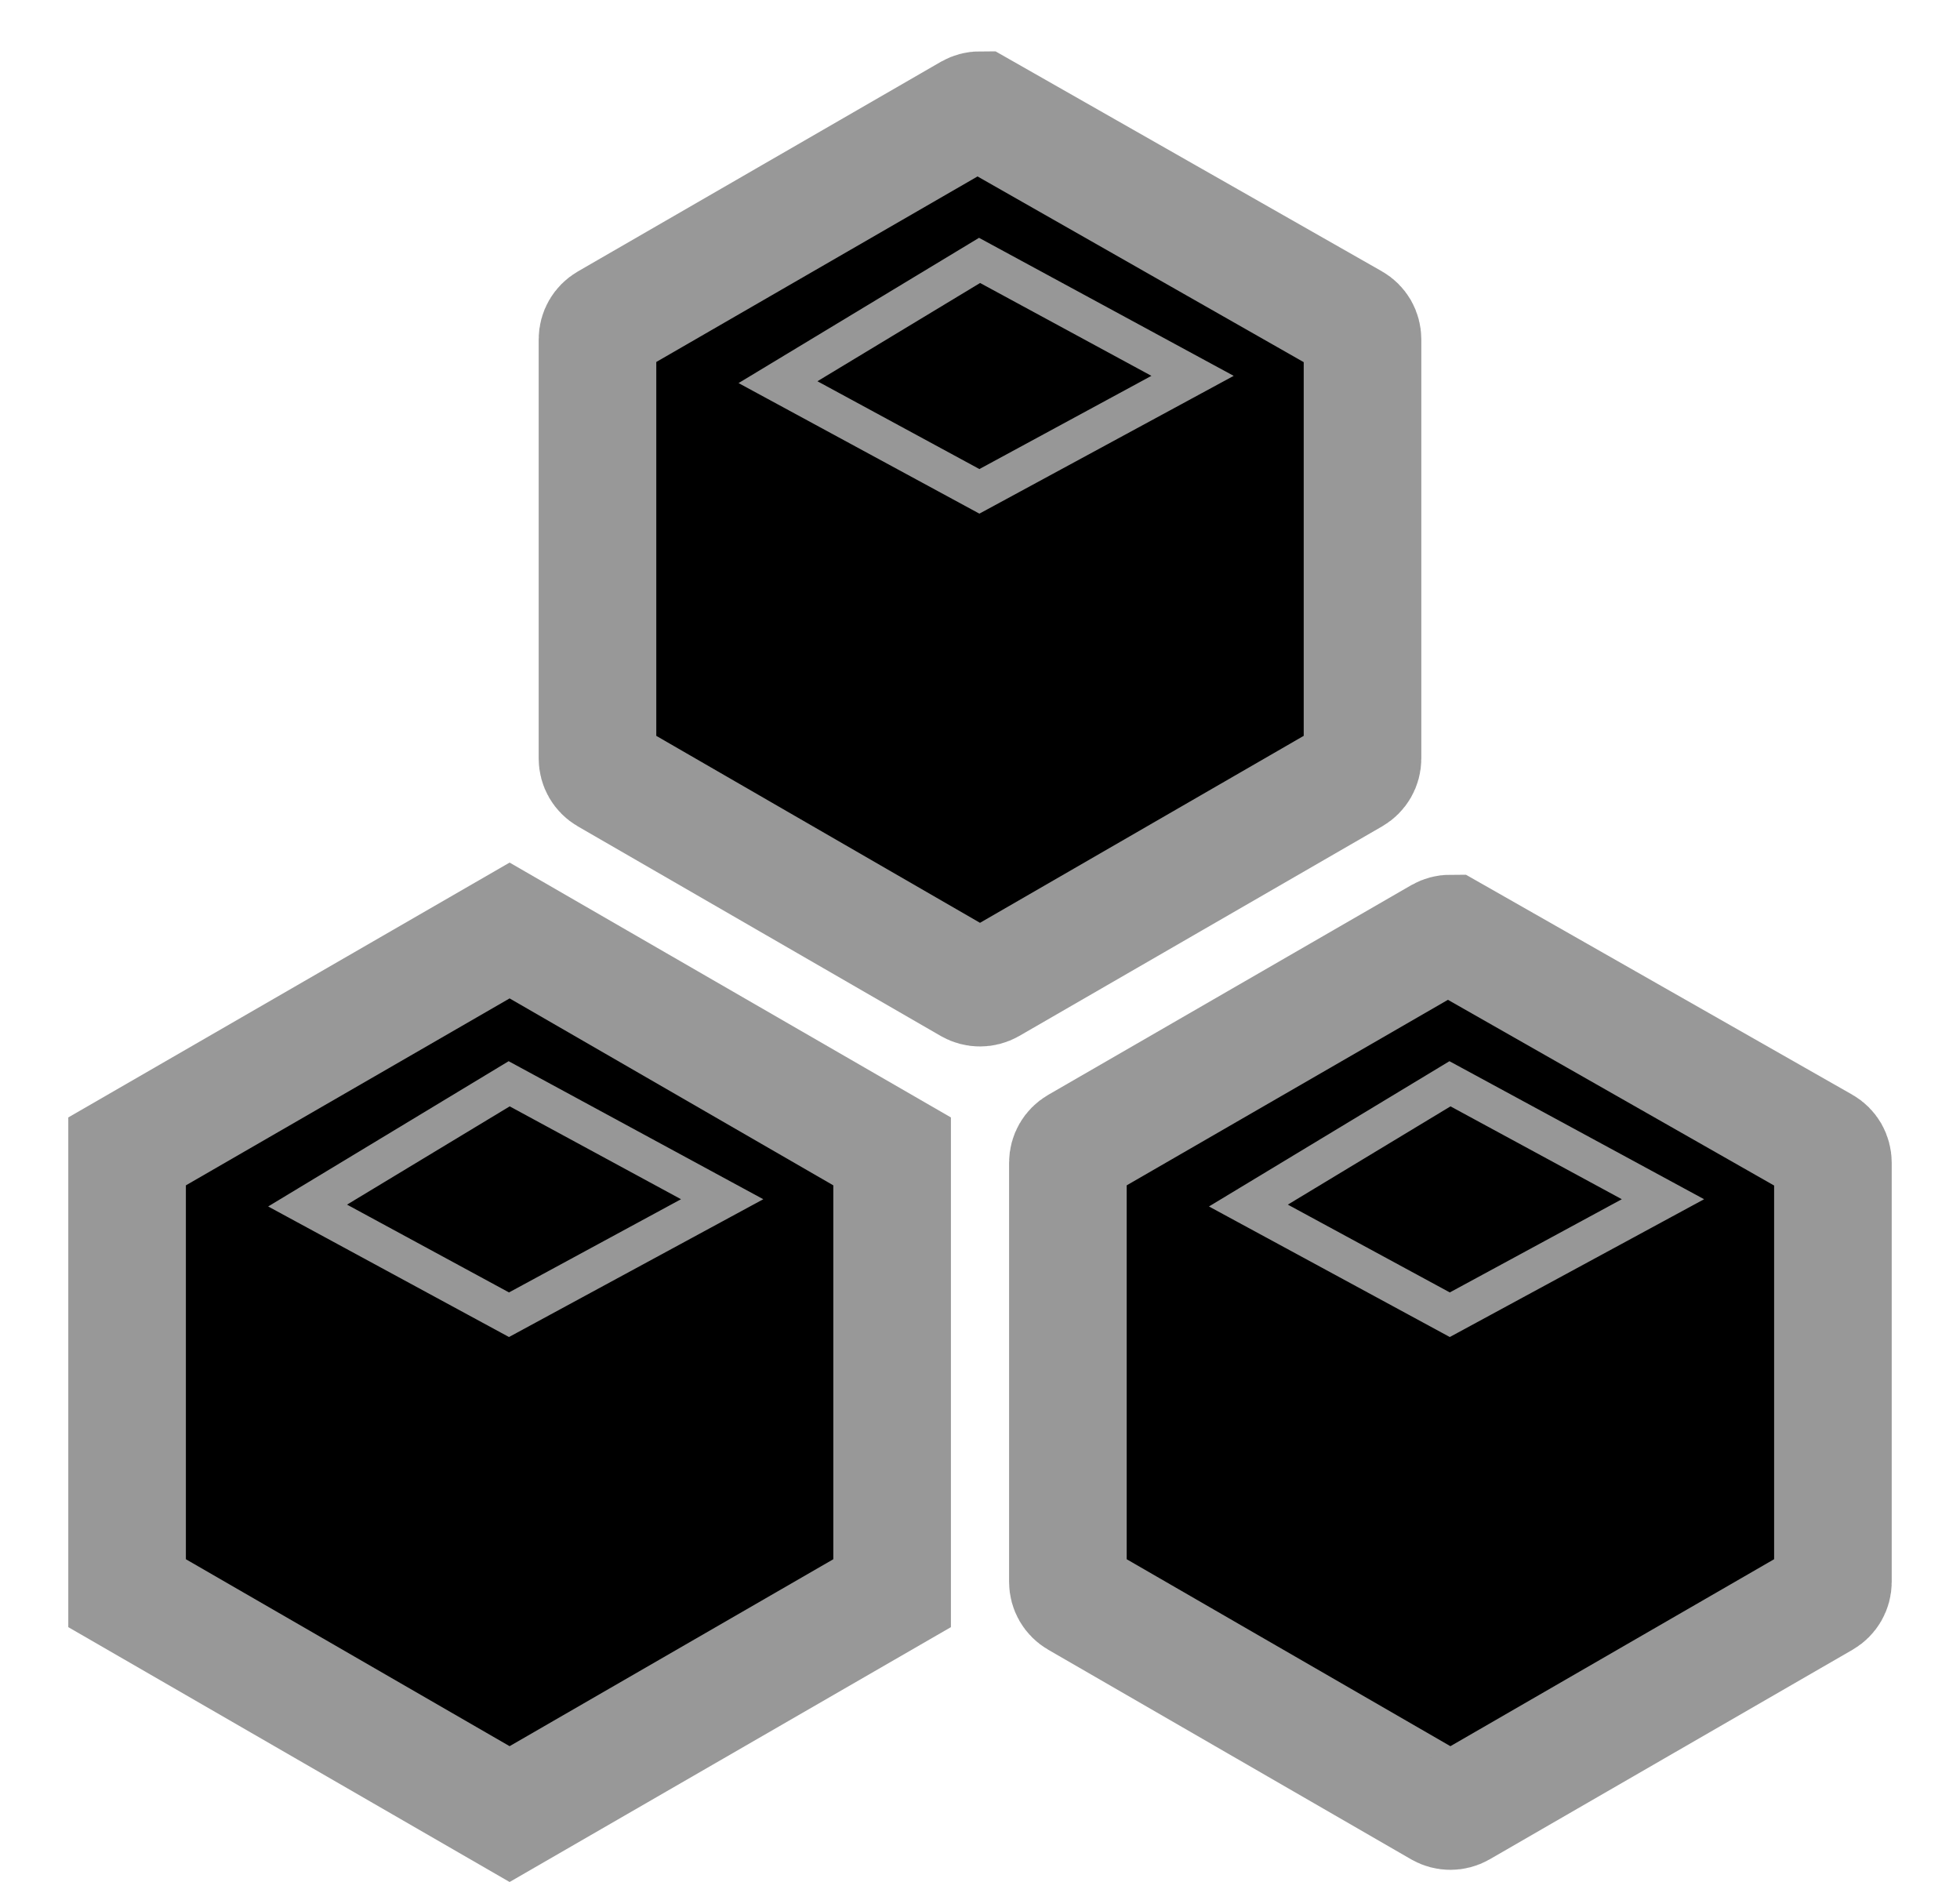 <?xml version="1.0" encoding="UTF-8"?><svg width="25px" height="24px" viewBox="0 0 25 24" version="1.1" xmlns="http://www.w3.org/2000/svg" xmlns:xlink="http://www.w3.org/1999/xlink" fill="currentColor"><title>编组 32备份 2</title><g id="页面-1" stroke="none" stroke-width="1" fill-rule="evenodd"><g id="编组-32备份" transform="translate(0, 0.5)"><g id="编组-31" transform="translate(6, 0)"><path d="M6.5,0.905 L11.254,3.611 C11.293,3.633 11.324,3.665 11.346,3.702 C11.367,3.74 11.379,3.783 11.379,3.827 L11.379,3.827 L11.379,9.173 C11.379,9.262 11.332,9.344 11.254,9.389 L11.254,9.389 L6.625,12.062 C6.548,12.106 6.452,12.106 6.375,12.062 L6.375,12.062 L1.746,9.389 C1.668,9.344 1.621,9.262 1.621,9.173 L1.621,9.173 L1.621,3.827 C1.621,3.738 1.668,3.656 1.746,3.611 L1.746,3.611 L6.375,0.938 C6.414,0.916 6.457,0.905 6.5,0.905 L6.5,0.905 Z" id="多边形" stroke="#989898" stroke-width="1.5"/><path d="M4.619,2.533 L7.535,3.253 L8.415,6.215 L5.451,5.334 L4.619,2.533 Z" id="矩形" stroke="#979797" stroke-width="0.5" transform="translate(6.493, 4.293) rotate(-45) translate(-6.493, -4.293) "/></g><g id="编组-31备份" transform="translate(0, 10.5)"><path d="M6.5,0.866 L11.379,3.683 L11.379,9.317 L6.5,12.134 L1.621,9.317 L1.621,3.683 L6.5,0.866 Z" id="多边形" stroke="#989898" stroke-width="1.5"/><path d="M4.619,2.533 L7.535,3.253 L8.415,6.215 L5.451,5.334 L4.619,2.533 Z" id="矩形" stroke="#979797" stroke-width="0.5" transform="translate(6.493, 4.293) rotate(-45) translate(-6.493, -4.293) "/></g><g id="编组-31备份-2" transform="translate(12, 10.5)"><path d="M6.5,0.905 L11.254,3.611 C11.293,3.633 11.324,3.665 11.346,3.702 C11.367,3.74 11.379,3.783 11.379,3.827 L11.379,3.827 L11.379,9.173 C11.379,9.262 11.332,9.344 11.254,9.389 L11.254,9.389 L6.625,12.062 C6.548,12.106 6.452,12.106 6.375,12.062 L6.375,12.062 L1.746,9.389 C1.668,9.344 1.621,9.262 1.621,9.173 L1.621,9.173 L1.621,3.827 C1.621,3.738 1.668,3.656 1.746,3.611 L1.746,3.611 L6.375,0.938 C6.414,0.916 6.457,0.905 6.5,0.905 L6.5,0.905 Z" id="多边形" stroke="#989898" stroke-width="1.5"/><path d="M4.619,2.533 L7.535,3.253 L8.415,6.215 L5.451,5.334 L4.619,2.533 Z" id="矩形" stroke="#979797" stroke-width="0.5" transform="translate(6.493, 4.293) rotate(-45) translate(-6.493, -4.293) "/></g></g></g></svg>